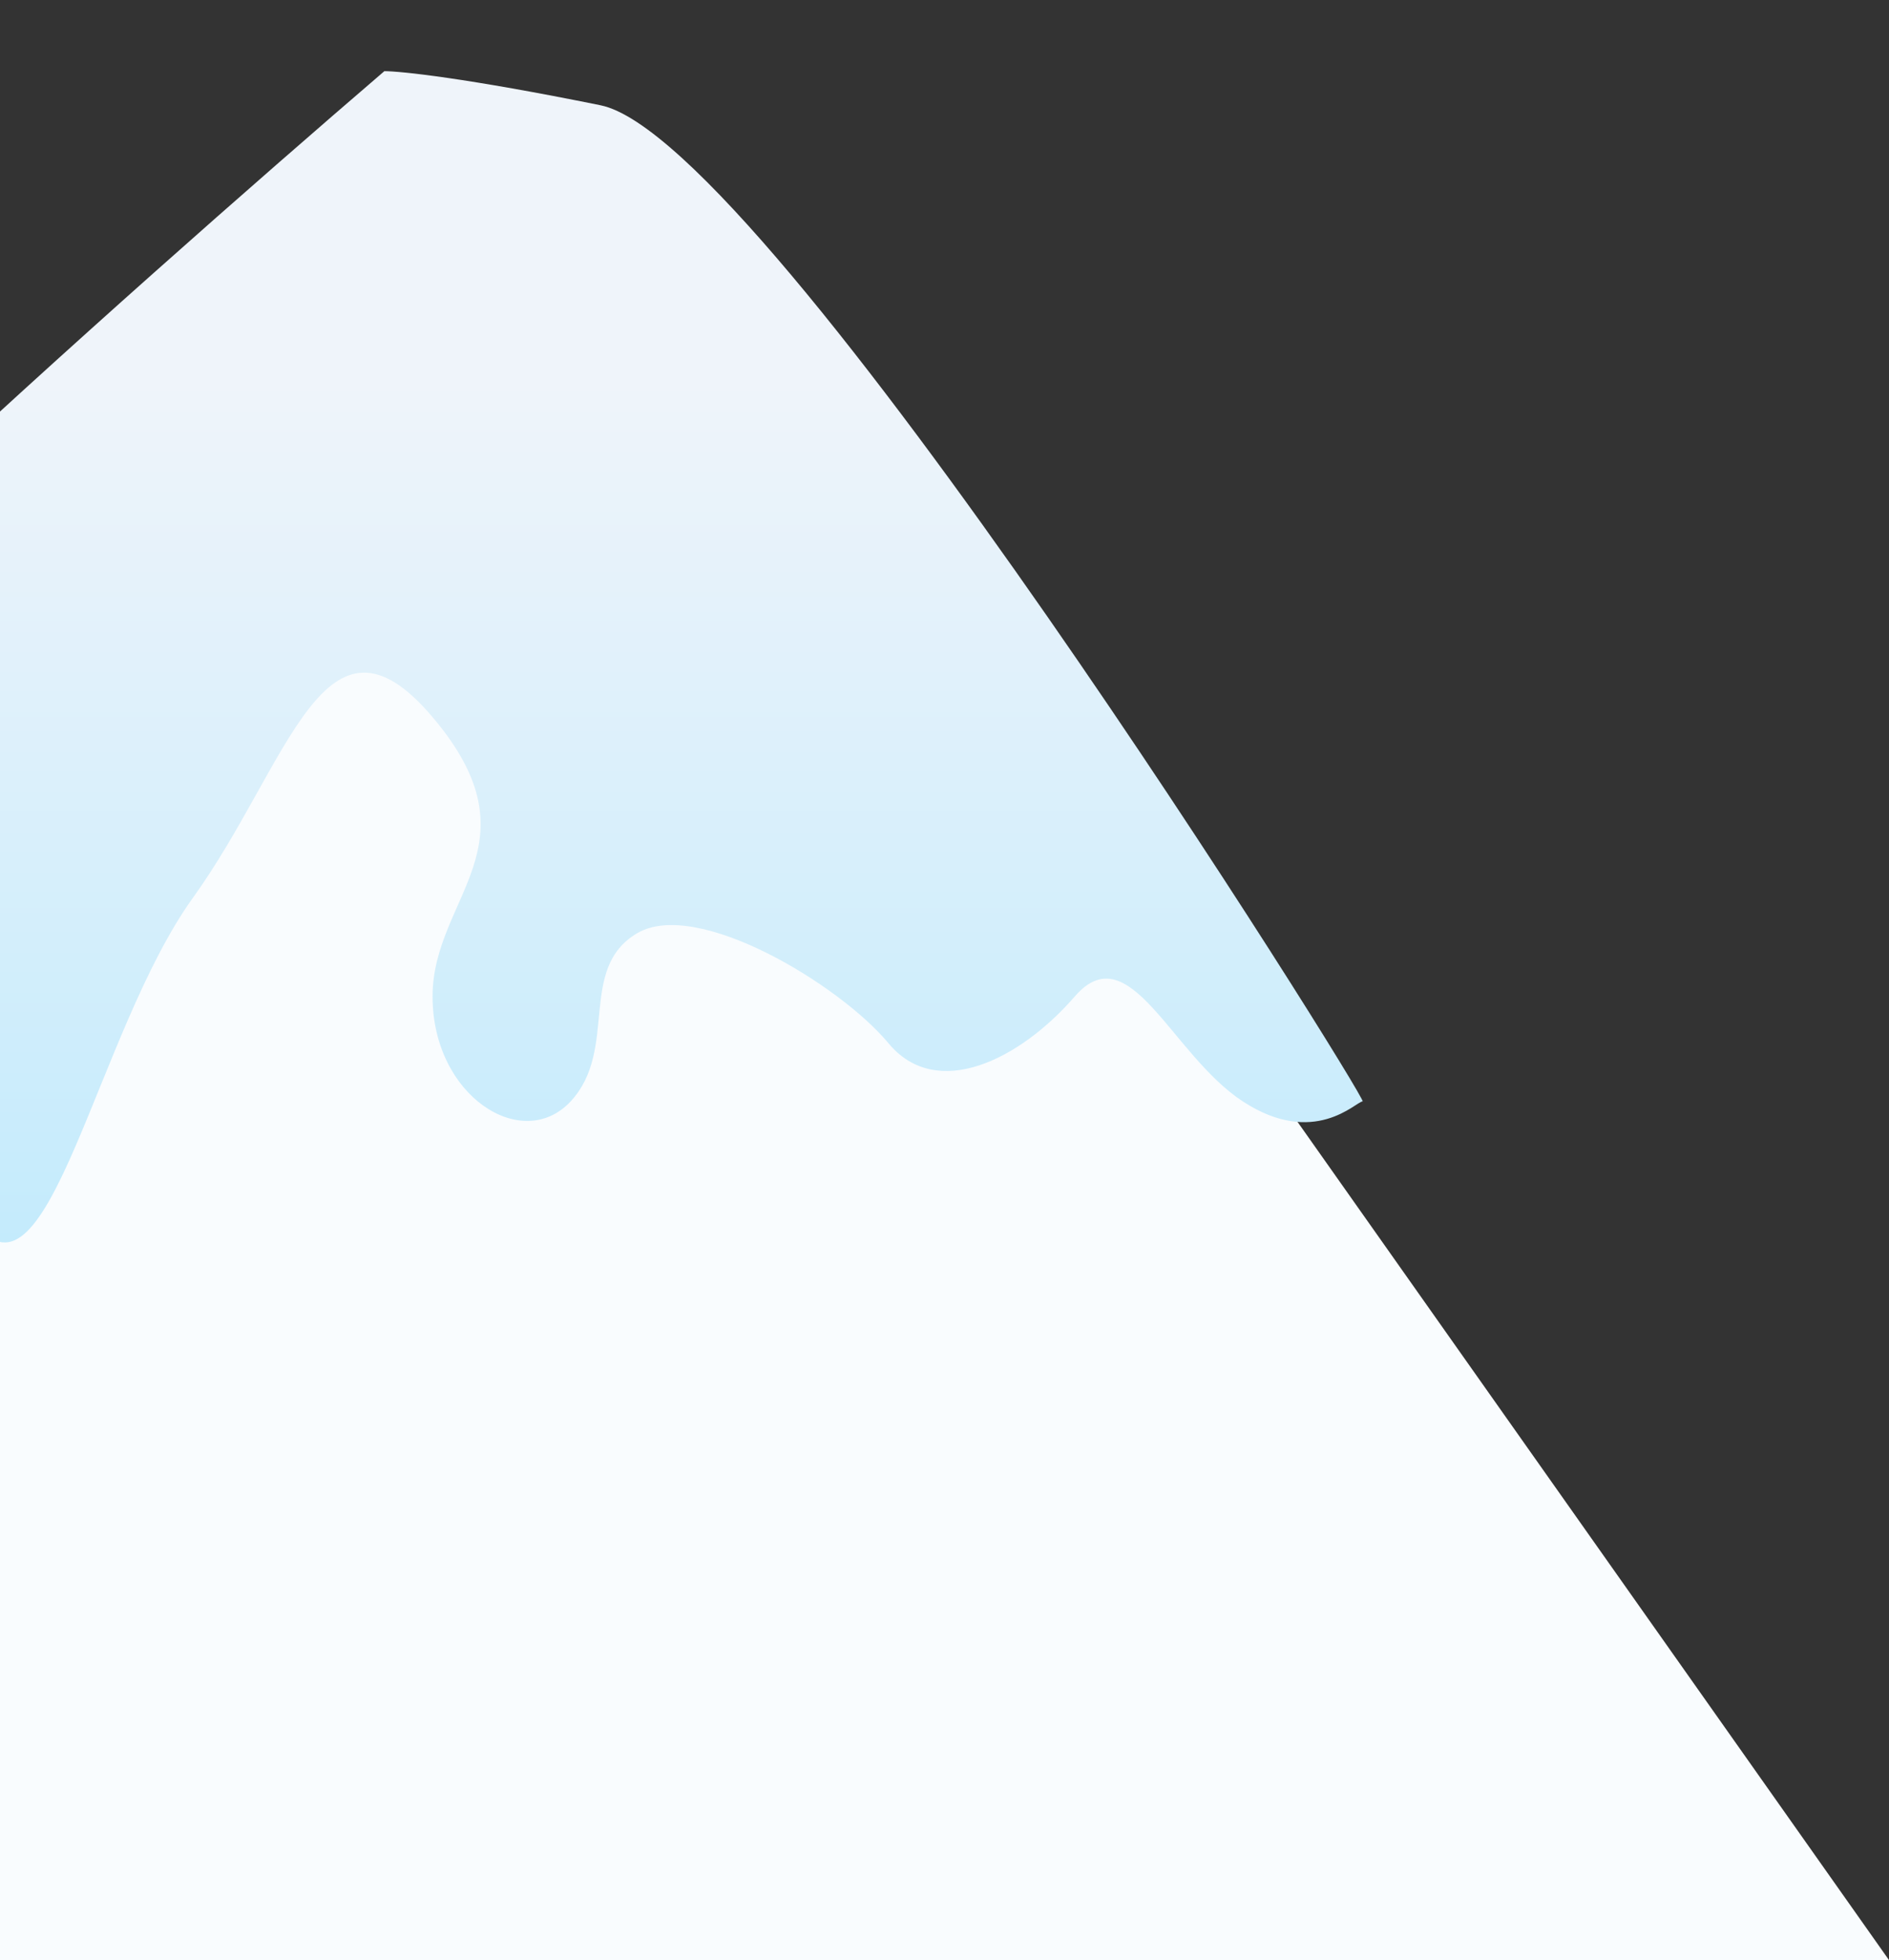<svg width="725" height="752" viewBox="0 0 725 752" fill="none" xmlns="http://www.w3.org/2000/svg">
<rect x="0" y="0" width="725" height="752" fill="#333333" stroke="none"/>
<path d="M124.923 69.127C157.357 33.47 214.366 36.626 242.666 75.646L425.822 328.181L725 752H-250.163C-311.817 752 -347.813 682.453 -312.213 632.116L-50.218 261.671L124.923 69.127Z" fill="#F9FCFE"/>
<path d="M-146.952 312.955C-150.551 289.676 47.862 112.822 147.518 27.304C153.684 27.304 178.915 29.923 230.51 40.398C295.003 53.493 525.48 422.56 522.98 422.56C520.48 422.56 504.482 440.504 476.985 422.56C449.487 404.615 433.489 358.058 412.491 382.307C391.493 406.555 359.497 422.56 340.999 400.251C322.5 377.942 267.506 344.478 244.509 358.058C221.511 371.637 237.509 402.676 219.011 422.56C200.513 442.444 166.017 420.62 166.017 382.307C166.017 343.993 207.512 324.109 166.017 275.127C124.521 226.144 111.022 293.071 74.026 344.478C37.03 395.886 18.532 505.49 -8.965 469.602C-36.463 433.714 -29.463 348.843 -64.46 324.109C-99.456 299.376 -142.452 342.054 -146.952 312.955Z" fill="url(#paint0_linear_983_1479)"/>
<defs>
<linearGradient id="paint0_linear_983_1479" x1="188" y1="27.304" x2="188" y2="476.684" gradientUnits="userSpaceOnUse">
<stop offset="0.265" stop-color="#EFF4FA"/>
<stop offset="1" stop-color="#C4EBFC"/>
</linearGradient>
</defs>
</svg>
